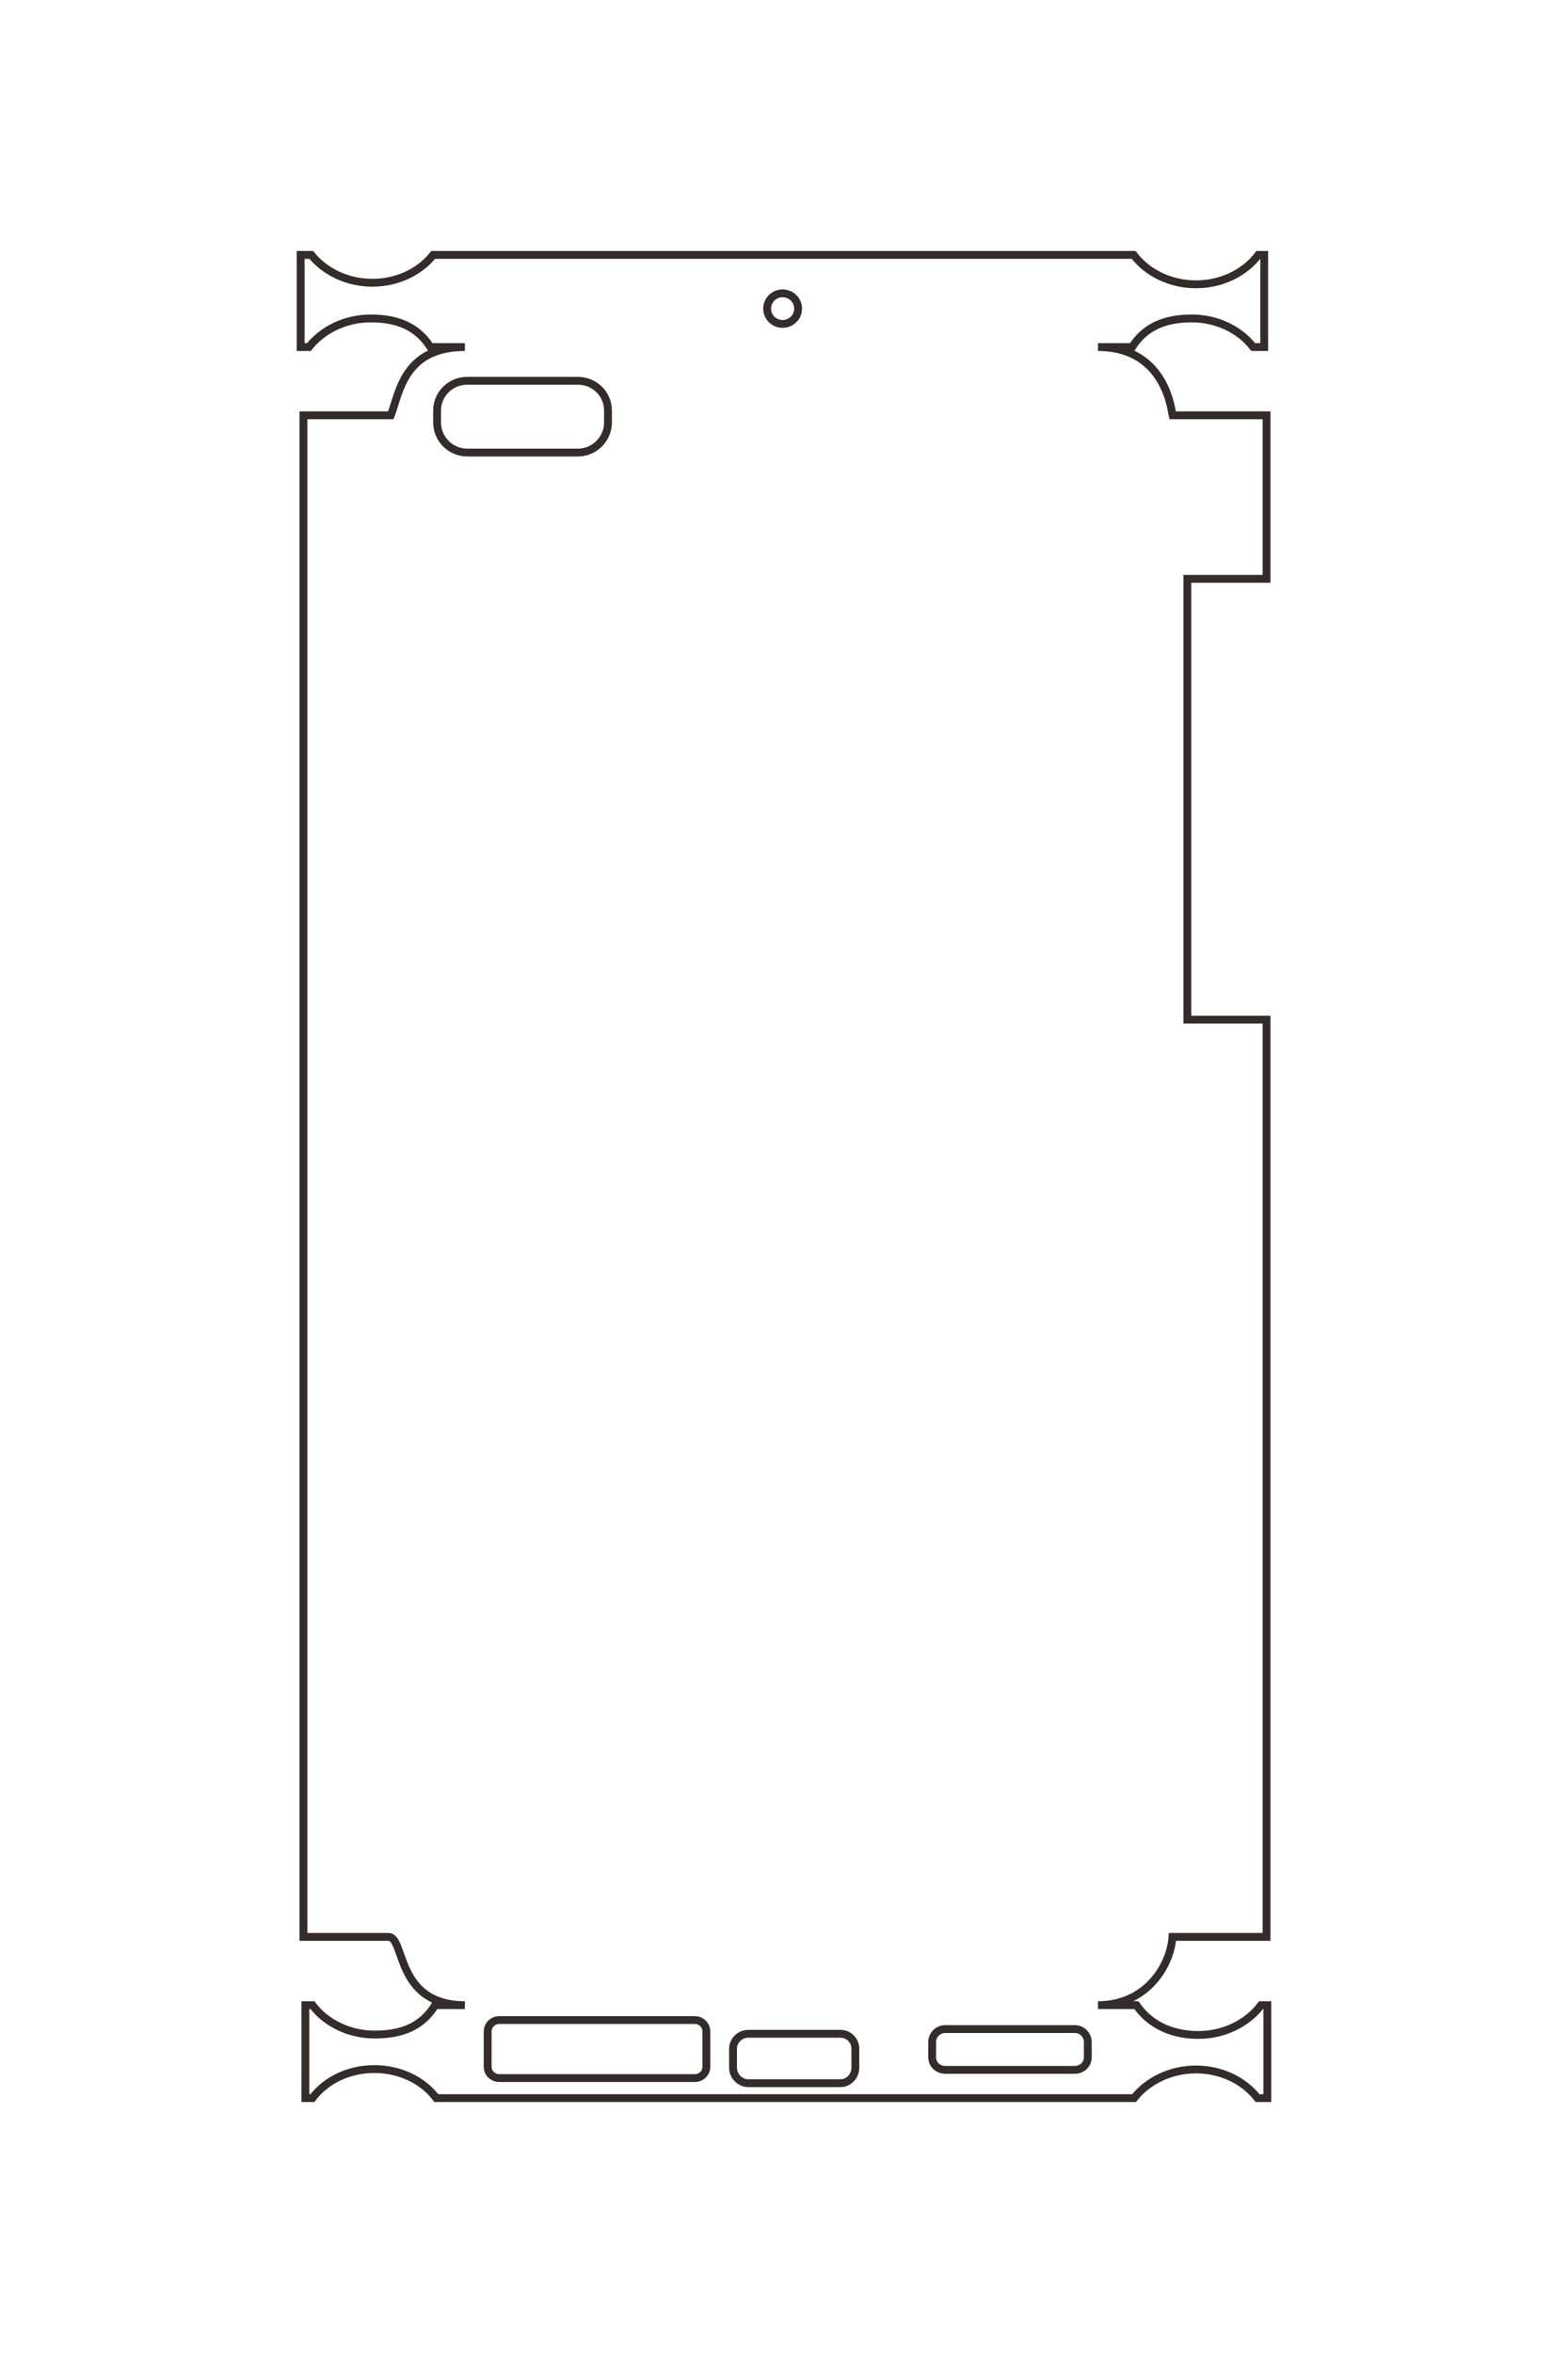 <?xml version="1.0" encoding="UTF-8"?>
<!DOCTYPE svg PUBLIC "-//W3C//DTD SVG 1.1//EN" "http://www.w3.org/Graphics/SVG/1.1/DTD/svg11.dtd">
<!-- Creator: CorelDRAW X8 -->
<svg xmlns="http://www.w3.org/2000/svg" xml:space="preserve" width="40mm" height="60mm" version="1.1" style="shape-rendering:geometricPrecision; text-rendering:geometricPrecision; image-rendering:optimizeQuality; fill-rule:evenodd; clip-rule:evenodd"
viewBox="0 0 4000 6000"
 xmlns:xlink="http://www.w3.org/1999/xlink">
 <defs>
  <style type="text/css">
   <![CDATA[
    .str0 {stroke:#332C2B;stroke-width:20}
    .fil0 {fill:none}
   ]]>
  </style>
 </defs>
 <g id="图层_x0020_1">
  <path class="fil0 str0" d="M1274 5151l498 0c17,0 30,13 30,30l0 89c0,16 -13,29 -30,29l-498 0c-17,0 -30,-13 -30,-29l0 -89c0,-17 13,-30 30,-30zm635 35l235 0c21,0 38,17 38,38l0 49c0,21 -17,39 -38,39l-235 0c-21,0 -39,-18 -39,-39l0 -49c0,-21 18,-38 39,-38zm502 -12l331 0c18,0 33,15 33,33l0 39c0,18 -15,32 -33,32l-331 0c-18,0 -33,-14 -33,-32l0 -39c0,-18 15,-33 33,-33zm580 -235c-5,73 -66,174 -190,174l98 0c33,48 88,76 158,76 67,0 126,-31 160,-76l16 0 0 237 -25 0c-34,-44 -92,-73 -157,-73 -65,0 -123,29 -158,73l-1780 0c-34,-45 -92,-74 -158,-74 -66,0 -124,29 -158,74l-18 0 0 -237 18 0c34,45 93,75 159,75 73,0 122,-23 154,-75l76 0c-178,0 -152,-174 -195,-174l-217 0 0 -3880 223 0c22,-57 33,-174 189,-174l-88 0c-32,-50 -81,-73 -152,-73 -65,0 -123,29 -158,73l-21 0 0 -235 27 0c35,43 92,71 156,71 64,0 121,-28 155,-71l1787 0c34,45 93,75 159,75 66,0 125,-30 159,-75l15 0 0 235 -28 0c-34,-44 -92,-73 -157,-73 -71,0 -120,23 -152,73l-87 0c175,0 188,167 190,174l240 0 0 417 -202 0 0 1124 202 0 0 2339 -240 0zm-995 -4191c22,0 40,17 40,39 0,22 -18,39 -40,39 -21,0 -39,-17 -39,-39 0,-22 18,-39 39,-39zm-804 223l282 0c43,0 77,34 77,76l0 30c0,42 -34,77 -77,77l-282 0c-43,0 -77,-35 -77,-77l0 -30c0,-42 34,-76 77,-76z"/>
 </g>
</svg>
